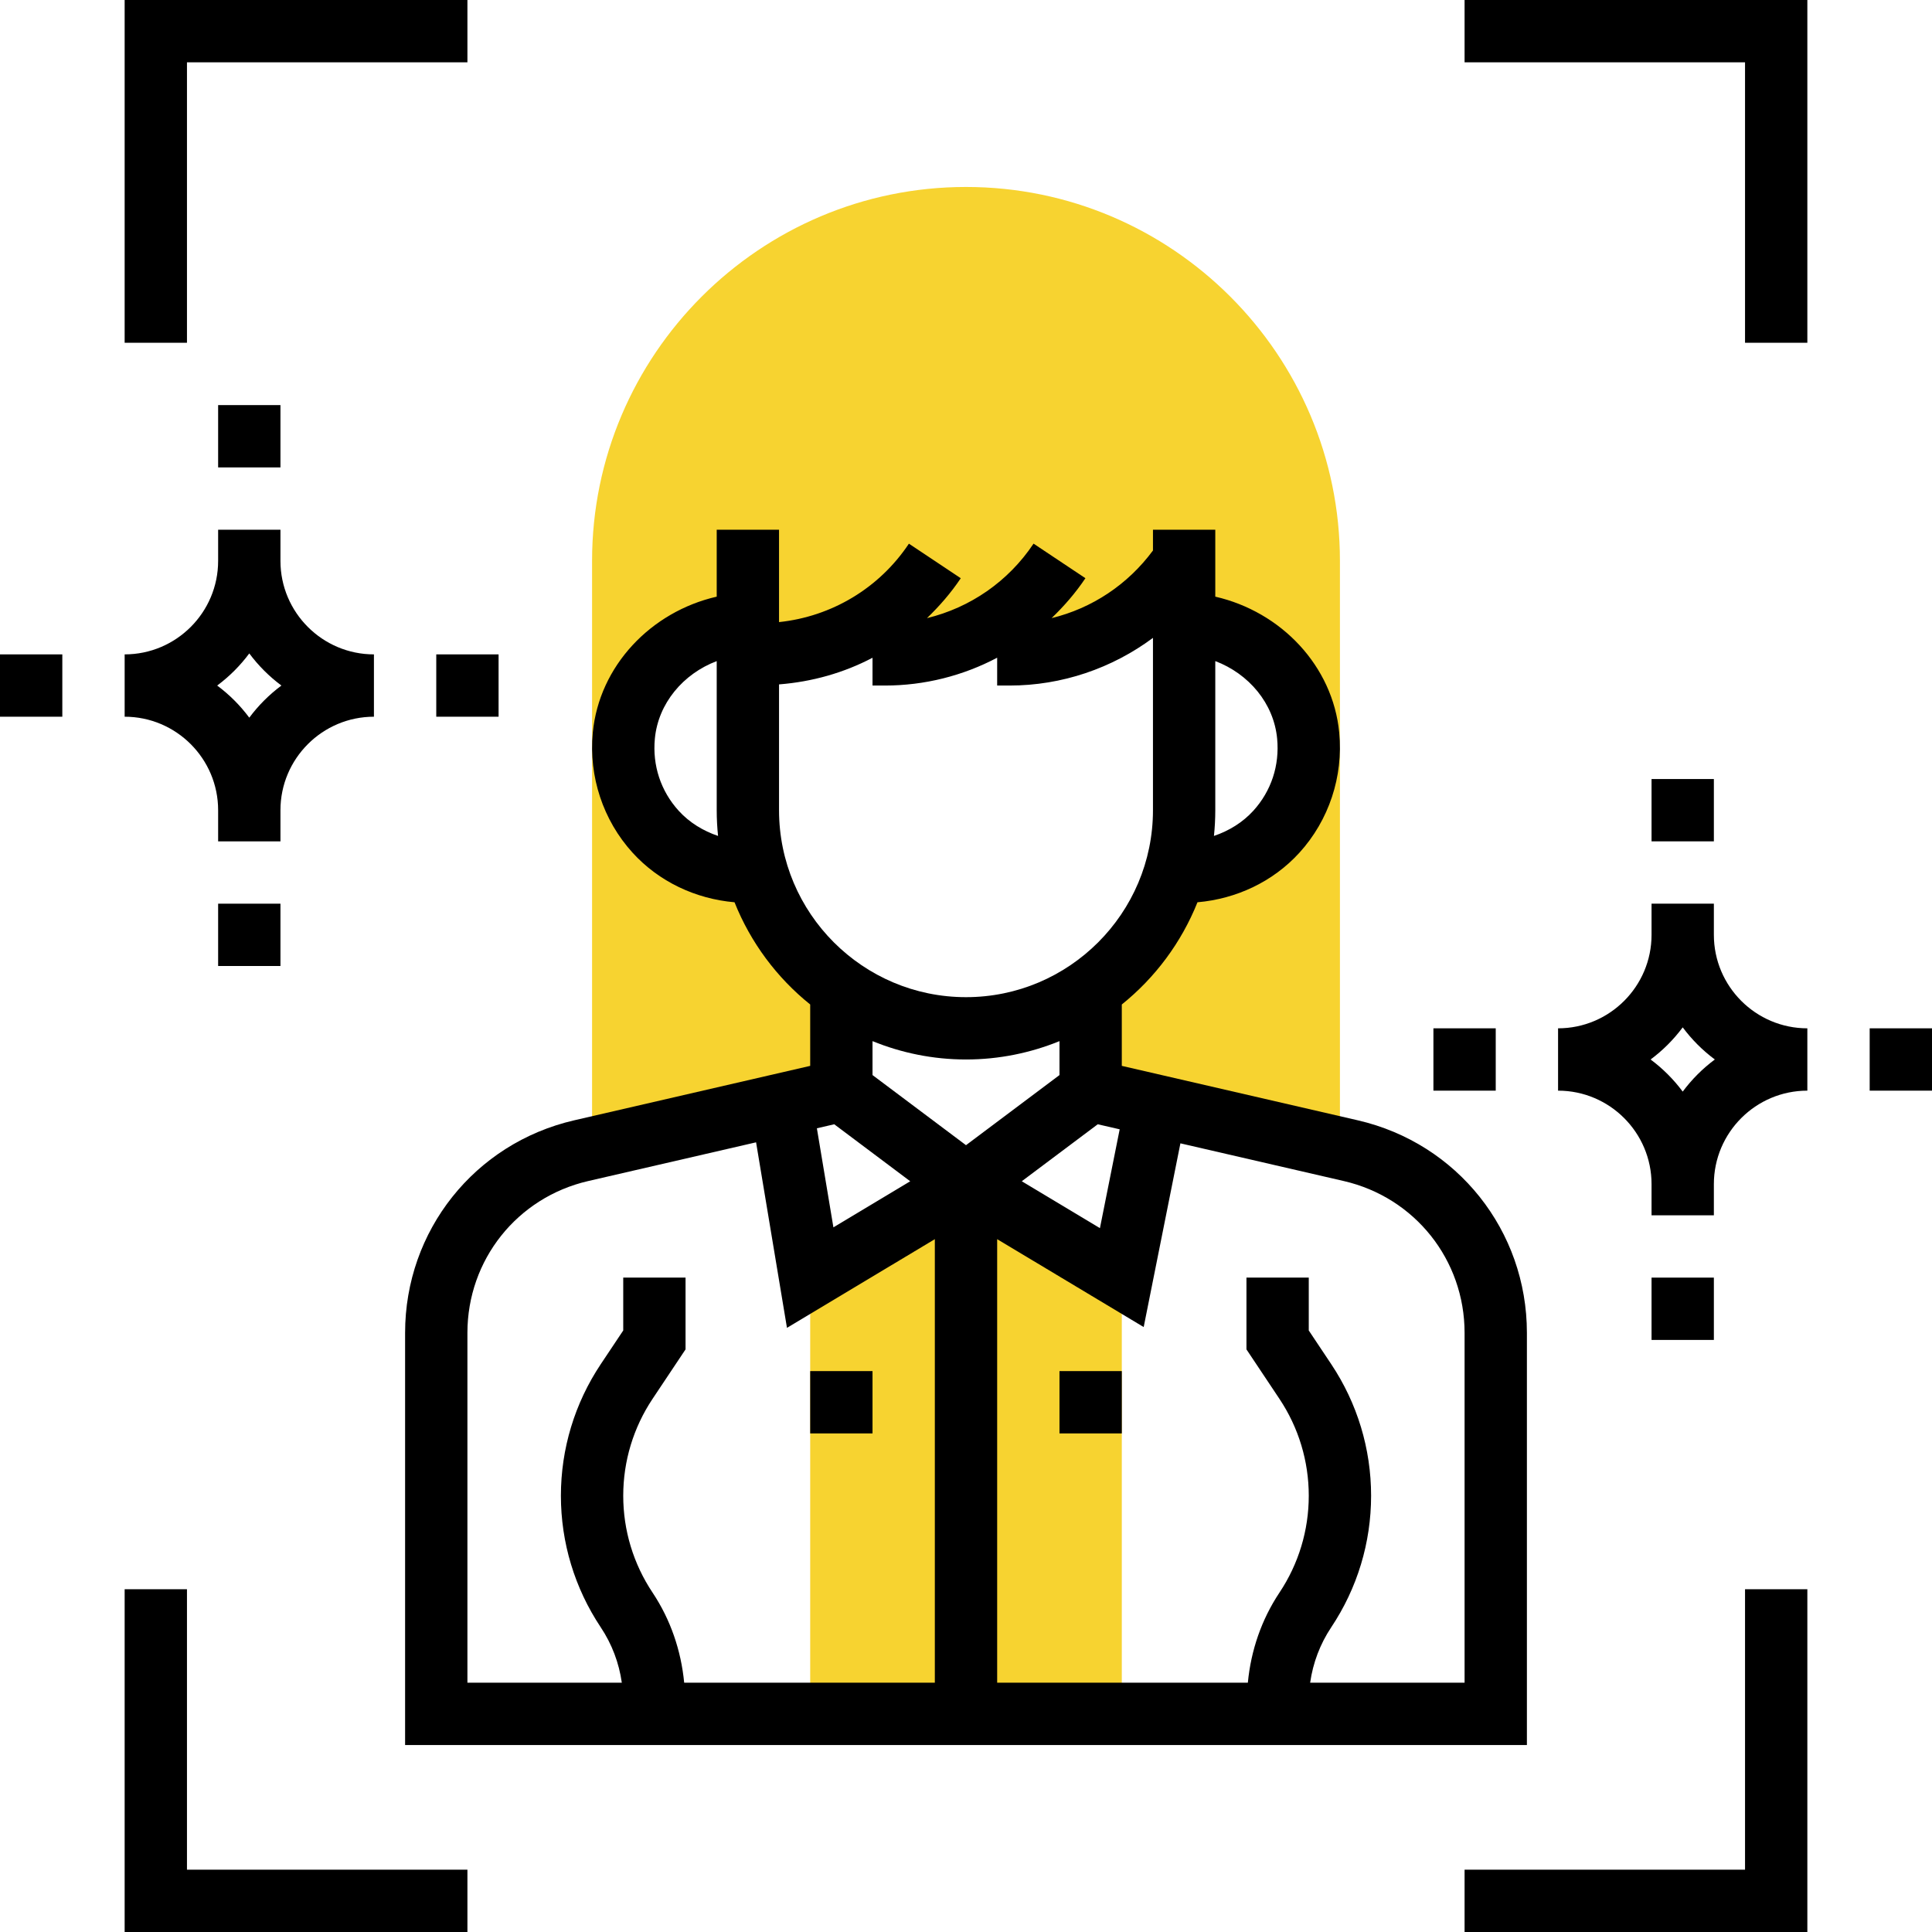 <svg width="137" height="137" viewBox="0 0 137 137" fill="none" xmlns="http://www.w3.org/2000/svg">
    <path d="M79.548 121.532H57.452V90.597L68.5 83.968L79.548 90.597V121.532Z" fill="#F7D330"/>
    <path d="M59.661 77.339V70.1C56.84 68.122 54.69 65.251 53.682 61.871H53.032C47.864 61.871 43.732 57.437 44.236 52.164C44.673 47.567 48.796 44.194 53.412 44.194H61.656C63.475 43.082 65.073 41.602 66.29 39.774L63.345 44.194H70.495C72.314 43.082 73.912 41.602 75.129 39.774L72.183 44.194H79.334C81.153 43.082 82.751 41.602 83.968 39.774V44.229C88.427 44.41 92.338 47.698 92.764 52.164C93.268 57.437 89.136 61.871 83.968 61.871H83.318C82.311 65.251 80.16 68.122 77.339 70.1V77.339L95.016 81.418V39.774C95.016 25.152 83.122 13.258 68.5 13.258C53.878 13.258 41.984 25.152 41.984 39.774V81.418L59.661 77.339Z" fill="#F7D330"/>
    <path d="M40.715 79.443C33.656 81.073 28.726 87.272 28.726 94.514V123.742H108.274V94.514C108.274 87.272 103.345 81.073 96.285 79.443L79.548 75.582V71.229C81.91 69.331 83.771 66.838 84.914 63.981C87.669 63.741 90.27 62.525 92.146 60.463C94.234 58.166 95.263 55.065 94.966 51.954C94.514 47.215 90.842 43.378 86.177 42.309V37.565H81.758V39.036C79.975 41.451 77.434 43.137 74.57 43.831C75.454 42.981 76.269 42.045 76.968 41.001L73.29 38.55C71.501 41.235 68.791 43.093 65.731 43.833C66.615 42.983 67.431 42.047 68.129 41.003L64.452 38.552C62.346 41.712 58.968 43.721 55.242 44.114V37.565H50.823V42.309C46.158 43.378 42.488 47.217 42.035 51.954C41.739 55.063 42.766 58.166 44.854 60.463C46.728 62.525 49.331 63.741 52.086 63.981C53.227 66.838 55.088 69.331 57.452 71.229V75.582L40.715 79.443ZM59.157 79.723L64.545 83.765L59.098 87.033L57.926 80.008L59.157 79.723ZM77.843 79.723L79.398 80.081L77.997 87.088L72.455 83.763L77.843 79.723ZM33.145 94.514C33.145 89.34 36.668 84.914 41.71 83.749L53.614 81.003L55.805 94.16L66.29 87.87V119.323H48.516C48.297 117.045 47.554 114.857 46.275 112.934C44.914 110.895 44.194 108.517 44.194 106.065C44.194 103.612 44.914 101.234 46.273 99.195L48.613 95.686V90.597H44.194V94.346L42.596 96.741C40.751 99.513 39.774 102.737 39.774 106.065C39.774 109.392 40.751 112.616 42.596 115.388C43.392 116.58 43.896 117.922 44.094 119.323H33.145V94.514ZM103.855 94.514V119.323H92.904C93.102 117.92 93.608 116.578 94.402 115.388C96.249 112.616 97.226 109.392 97.226 106.065C97.226 102.737 96.249 99.513 94.404 96.741L92.806 94.346V90.597H88.387V95.686L90.727 99.195C92.086 101.234 92.806 103.612 92.806 106.065C92.806 108.517 92.086 110.895 90.727 112.934C89.448 114.855 88.705 117.045 88.486 119.323H70.71V87.87L81.1 94.103L83.704 81.075L95.29 83.749C100.332 84.914 103.855 89.34 103.855 94.514ZM90.563 52.374C90.745 54.274 90.146 56.092 88.874 57.492C88.109 58.331 87.137 58.919 86.082 59.277C86.144 58.676 86.177 58.068 86.177 57.452V46.878C88.555 47.78 90.325 49.872 90.563 52.374ZM48.126 57.492C46.854 56.092 46.255 54.274 46.437 52.374C46.675 49.874 48.445 47.78 50.823 46.88V57.452C50.823 58.068 50.856 58.676 50.918 59.277C49.861 58.919 48.889 58.331 48.126 57.492ZM55.242 57.452V48.531C57.587 48.347 59.838 47.713 61.871 46.642V48.613H62.744C65.57 48.613 68.292 47.915 70.71 46.639V48.613H71.583C75.312 48.613 78.855 47.388 81.758 45.233V57.452C81.758 64.764 75.812 70.71 68.5 70.71C61.188 70.71 55.242 64.764 55.242 57.452ZM68.5 75.129C70.845 75.129 73.081 74.661 75.129 73.828V76.234L68.5 81.206L61.871 76.234V73.828C63.919 74.661 66.156 75.129 68.5 75.129Z" fill="black"/>
    <path d="M75.129 97.226H79.548V101.645H75.129V97.226Z" fill="black"/>
    <path d="M57.452 97.226H61.871V101.645H57.452V97.226Z" fill="black"/>
    <path d="M13.258 4.419H33.145V0H8.839V24.306H13.258V4.419Z" fill="black"/>
    <path d="M103.855 4.419H123.742V24.306H128.161V0H103.855V4.419Z" fill="black"/>
    <path d="M13.258 112.694H8.839V137H33.145V132.581H13.258V112.694Z" fill="black"/>
    <path d="M123.742 132.581H103.855V137H128.161V112.694H123.742V132.581Z" fill="black"/>
    <path d="M15.468 28.726H19.887V33.145H15.468V28.726Z" fill="black"/>
    <path d="M15.468 64.081H19.887V68.5H15.468V64.081Z" fill="black"/>
    <path d="M15.468 57.452V59.661H19.887V57.452C19.887 53.797 22.862 50.823 26.516 50.823V46.403C22.862 46.403 19.887 43.429 19.887 39.774V37.565H15.468V39.774C15.468 43.429 12.493 46.403 8.839 46.403V50.823C12.493 50.823 15.468 53.797 15.468 57.452ZM17.677 46.335C18.323 47.203 19.088 47.968 19.955 48.613C19.088 49.258 18.323 50.023 17.677 50.891C17.032 50.023 16.267 49.258 15.4 48.613C16.267 47.968 17.032 47.203 17.677 46.335Z" fill="black"/>
    <path d="M30.936 46.403H35.355V50.823H30.936V46.403Z" fill="black"/>
    <path d="M0 46.403H4.419V50.823H0V46.403Z" fill="black"/>
    <path d="M117.113 55.242H121.532V59.661H117.113V55.242Z" fill="black"/>
    <path d="M117.113 90.597H121.532V95.016H117.113V90.597Z" fill="black"/>
    <path d="M121.532 66.29V64.081H117.113V66.29C117.113 69.945 114.138 72.919 110.484 72.919V77.339C114.138 77.339 117.113 80.313 117.113 83.968V86.177H121.532V83.968C121.532 80.313 124.507 77.339 128.161 77.339V72.919C124.507 72.919 121.532 69.945 121.532 66.29ZM119.323 77.407C118.677 76.539 117.912 75.774 117.045 75.129C117.912 74.484 118.677 73.719 119.323 72.851C119.968 73.719 120.733 74.484 121.6 75.129C120.733 75.774 119.968 76.539 119.323 77.407Z" fill="black"/>
    <path d="M132.581 72.919H137V77.339H132.581V72.919Z" fill="black"/>
    <path d="M101.645 72.919H106.064V77.339H101.645V72.919Z" fill="black"/>
    </svg>
    